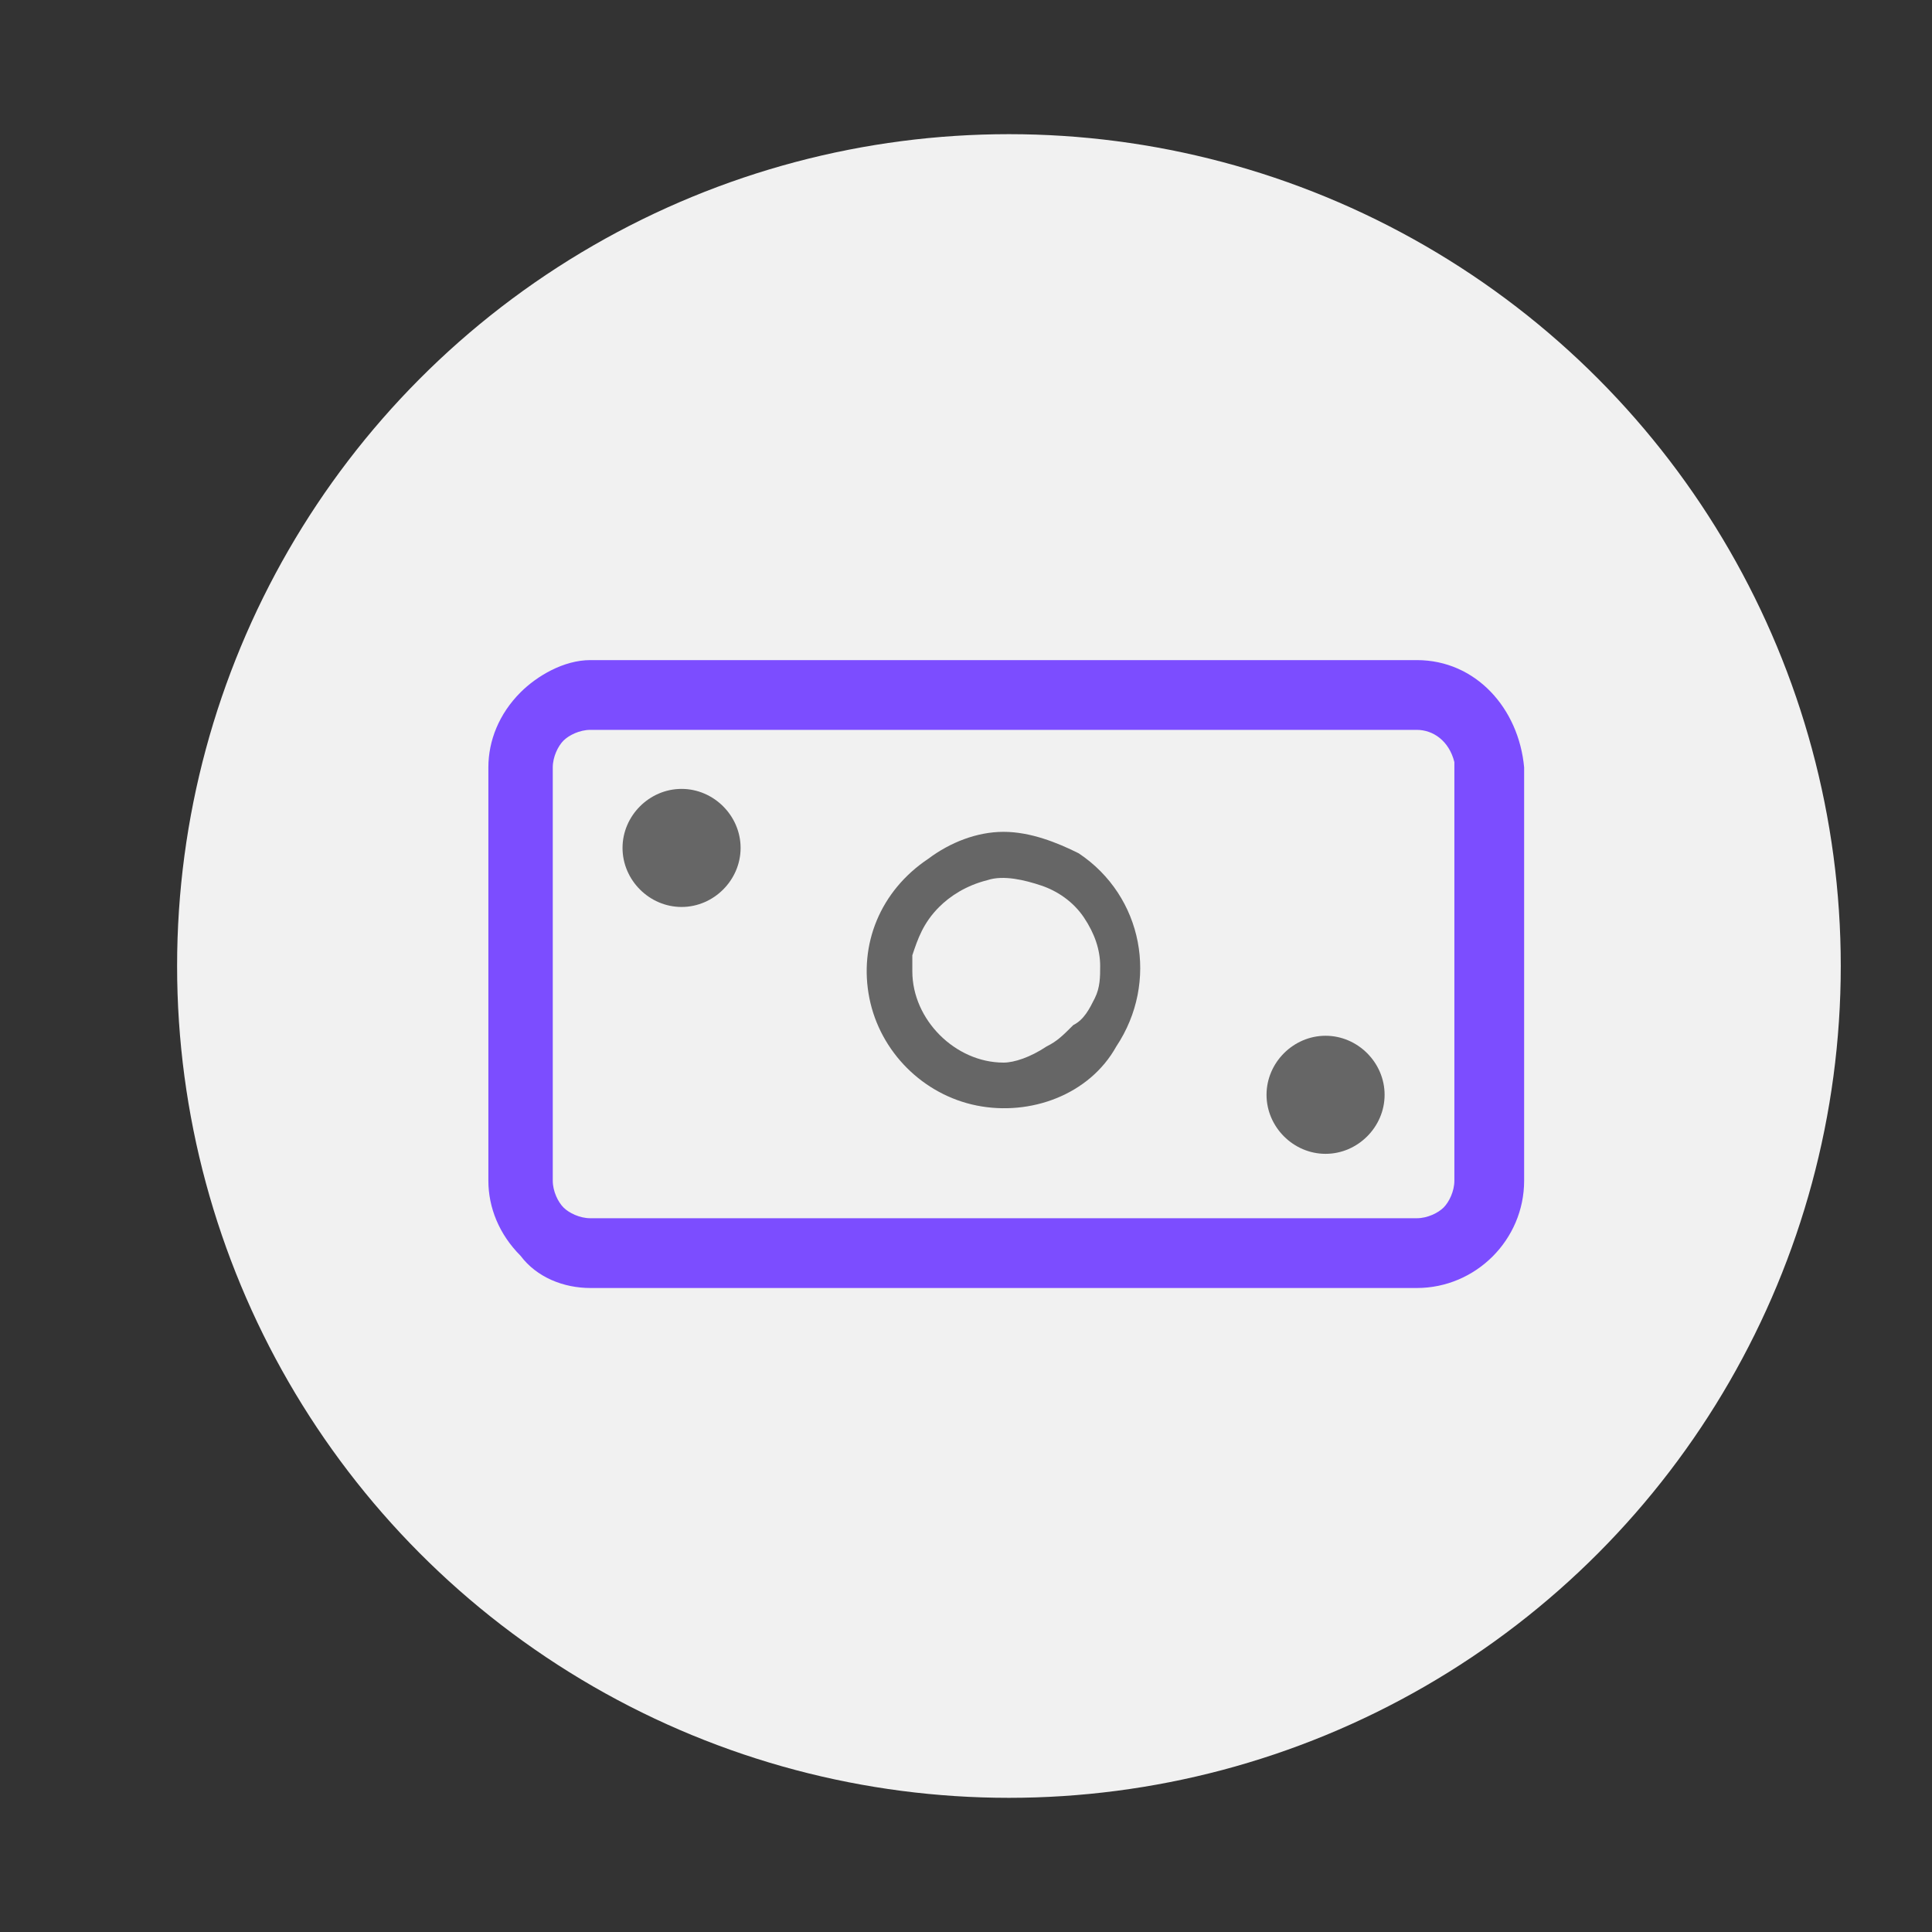 <?xml version="1.0" encoding="utf-8"?>
<!-- Generator: Adobe Illustrator 25.2.0, SVG Export Plug-In . SVG Version: 6.00 Build 0)  -->
<svg version="1.1" id="Layer_1" xmlns="http://www.w3.org/2000/svg" xmlns:xlink="http://www.w3.org/1999/xlink" x="0px" y="0px"
	 viewBox="0 0 36 36" style="enable-background:new 0 0 36 36;" xml:space="preserve">
<rect x="0" y="0" width="36" height="36" fill="#333333" stroke="none"/>
<style type="text/css">
	.st0{fill:#F1F1F1;}
	.st1{fill:#7C4DFF;}
	.st2{fill:#666666;}
</style>
<circle class="st0" cx="18.8" cy="18" r="15.5"/>
<path class="st1" d="M26.4,12.3H11c-0.5,0-1,0.3-1.3,0.6c-0.4,0.4-0.6,0.9-0.6,1.4V22c0,0.5,0.2,1,0.6,1.4C10,23.8,10.5,24,11,24
	h15.4c1.1,0,2-0.9,2-2v-7.7C28.3,13.2,27.5,12.3,26.4,12.3z M27.1,14.2L27.1,14.2l0,7.8c0,0.2-0.1,0.4-0.2,0.5
	c-0.1,0.1-0.3,0.2-0.5,0.2H11c-0.2,0-0.4-0.1-0.5-0.2c-0.1-0.1-0.2-0.3-0.2-0.5v-7.7c0-0.2,0.1-0.4,0.2-0.5c0.1-0.1,0.3-0.2,0.5-0.2
	c0,0,0,0,0,0h15.4C26.7,13.6,27,13.8,27.1,14.2z"/>
<path class="st2" d="M12.7,16.9c0.6,0,1.1-0.5,1.1-1.1c0-0.6-0.5-1.1-1.1-1.1s-1.1,0.5-1.1,1.1c0,0,0,0,0,0
	C11.6,16.4,12.1,16.9,12.7,16.9L12.7,16.9z"/>
<path class="st2" d="M24.7,21.5c0.6,0,1.1-0.5,1.1-1.1s-0.5-1.1-1.1-1.1s-1.1,0.5-1.1,1.1S24.1,21.5,24.7,21.5L24.7,21.5z"/>
<path class="st2" d="M18.7,15.5c-0.5,0-1,0.2-1.4,0.5c-0.9,0.6-1.3,1.6-1.1,2.6c0.2,1,1,1.8,2,2c1,0.2,2.1-0.2,2.6-1.1
	c0.8-1.2,0.5-2.8-0.7-3.6C19.7,15.7,19.2,15.5,18.7,15.5L18.7,15.5z M18.7,19.8c-0.9,0-1.7-0.8-1.7-1.7c0-0.1,0-0.2,0-0.3
	c0.1-0.3,0.2-0.6,0.5-0.9c0.2-0.2,0.5-0.4,0.9-0.5c0.3-0.1,0.7,0,1,0.1c0.3,0.1,0.6,0.3,0.8,0.6c0.2,0.3,0.3,0.6,0.3,0.9
	c0,0.2,0,0.4-0.1,0.6c-0.1,0.2-0.2,0.4-0.4,0.5c-0.2,0.2-0.3,0.3-0.5,0.4C19.2,19.7,18.9,19.8,18.7,19.8z"/>
</svg>
